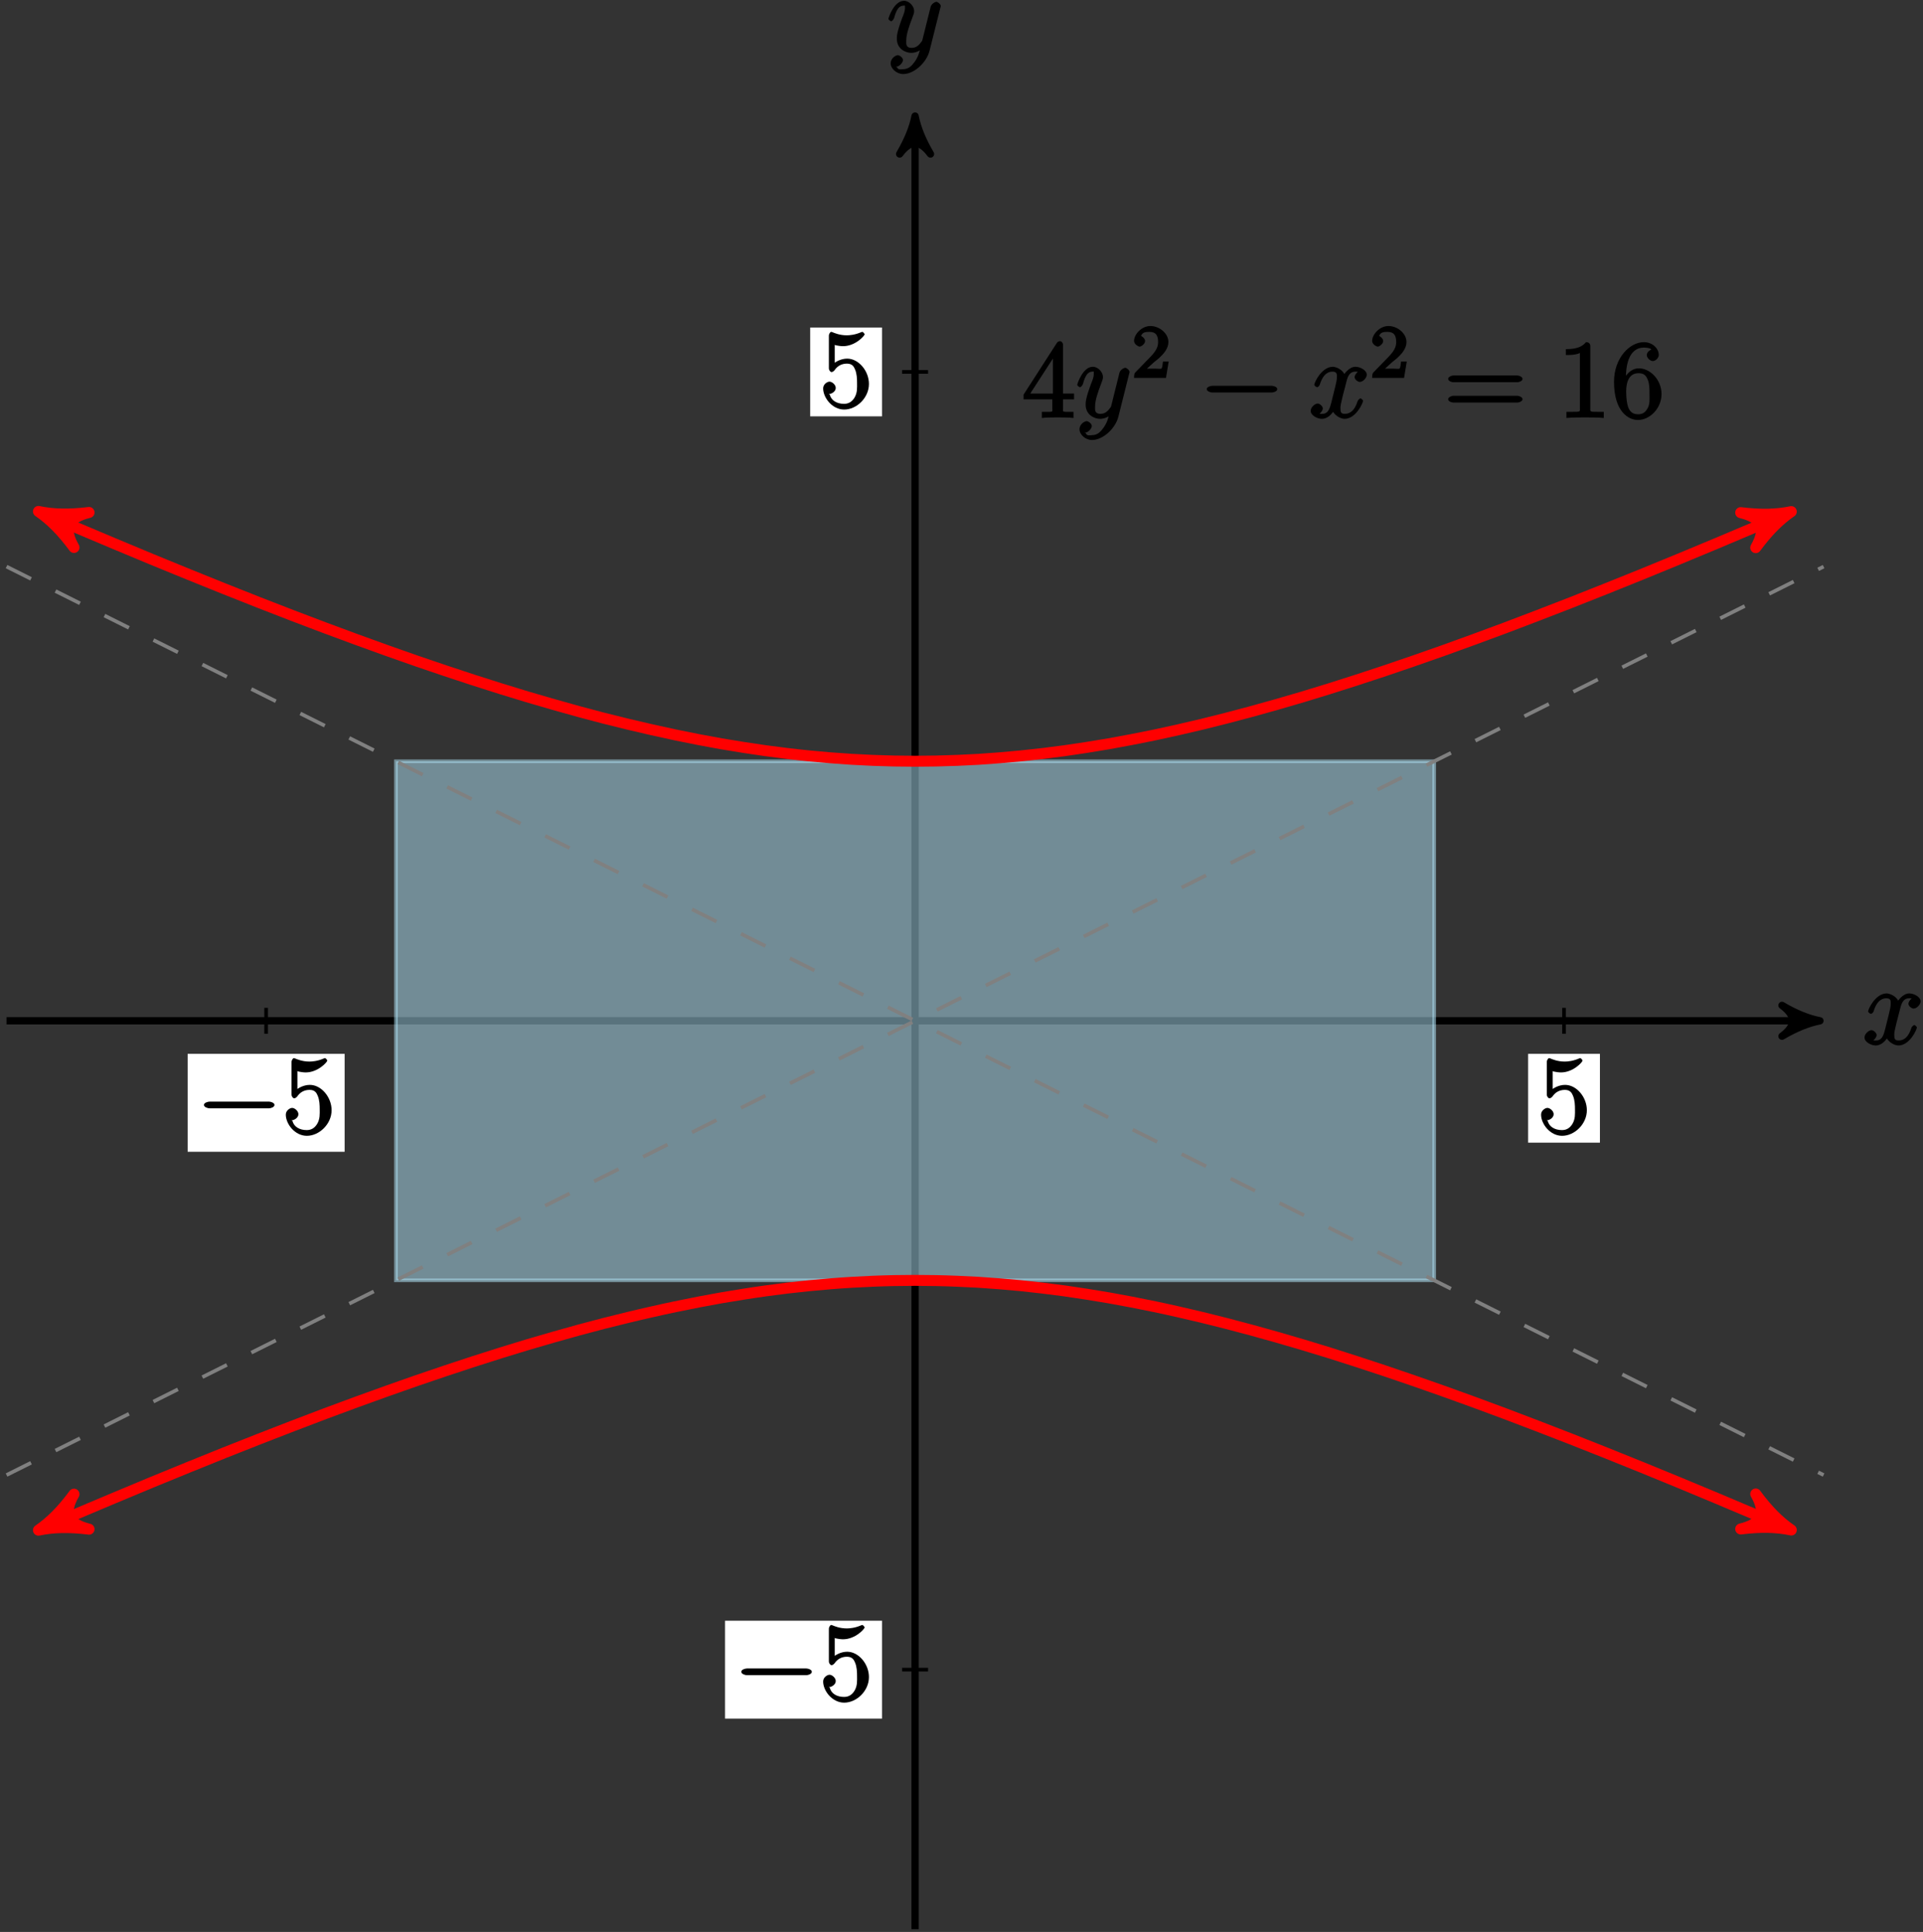 <?xml version="1.0" encoding="UTF-8"?>
<svg xmlns="http://www.w3.org/2000/svg" xmlns:xlink="http://www.w3.org/1999/xlink" width="210pt" height="211pt" viewBox="0 0 210 211" version="1.1">
<rect x="0" y="0" width="210" height="211" fill="#333333" stroke="none"/>
<defs>
<g>
<symbol overflow="visible" id="glyph0-0">
<path style="stroke:none;" d=""/>
</symbol>
<symbol overflow="visible" id="glyph0-1">
<path style="stroke:none;" d="M 5.672 -5.172 C 5.281 -5.109 4.969 -4.656 4.969 -4.438 C 4.969 -4.141 5.359 -3.906 5.531 -3.906 C 5.891 -3.906 6.297 -4.359 6.297 -4.688 C 6.297 -5.188 5.562 -5.562 5.062 -5.562 C 4.344 -5.562 3.766 -4.703 3.656 -4.469 L 3.984 -4.469 C 3.703 -5.359 2.812 -5.562 2.594 -5.562 C 1.375 -5.562 0.562 -3.844 0.562 -3.578 C 0.562 -3.531 0.781 -3.328 0.859 -3.328 C 0.953 -3.328 1.094 -3.438 1.156 -3.578 C 1.562 -4.922 2.219 -5.031 2.562 -5.031 C 3.094 -5.031 3.031 -4.672 3.031 -4.391 C 3.031 -4.125 2.969 -3.844 2.828 -3.281 L 2.422 -1.641 C 2.234 -0.922 2.062 -0.422 1.422 -0.422 C 1.359 -0.422 1.172 -0.375 0.922 -0.531 L 0.812 -0.281 C 1.25 -0.359 1.5 -0.859 1.5 -1 C 1.5 -1.25 1.156 -1.547 0.938 -1.547 C 0.641 -1.547 0.172 -1.141 0.172 -0.75 C 0.172 -0.25 0.891 0.125 1.406 0.125 C 1.984 0.125 2.5 -0.375 2.75 -0.859 L 2.469 -0.969 C 2.672 -0.266 3.438 0.125 3.875 0.125 C 5.094 0.125 5.891 -1.594 5.891 -1.859 C 5.891 -1.906 5.688 -2.109 5.625 -2.109 C 5.516 -2.109 5.328 -1.906 5.297 -1.812 C 4.969 -0.75 4.453 -0.422 3.906 -0.422 C 3.484 -0.422 3.422 -0.578 3.422 -1.062 C 3.422 -1.328 3.469 -1.516 3.656 -2.312 L 4.078 -3.938 C 4.25 -4.656 4.5 -5.031 5.062 -5.031 C 5.078 -5.031 5.297 -5.062 5.547 -4.906 Z M 5.672 -5.172 "/>
</symbol>
<symbol overflow="visible" id="glyph0-2">
<path style="stroke:none;" d="M 3.031 1.094 C 2.703 1.547 2.359 1.906 1.766 1.906 C 1.625 1.906 1.203 2.031 1.109 1.703 C 0.906 1.641 0.969 1.641 0.984 1.641 C 1.344 1.641 1.75 1.188 1.75 0.906 C 1.75 0.641 1.359 0.375 1.188 0.375 C 0.984 0.375 0.406 0.688 0.406 1.266 C 0.406 1.875 1.094 2.438 1.766 2.438 C 2.969 2.438 4.328 1.188 4.656 -0.125 L 5.828 -4.797 C 5.844 -4.859 5.875 -4.922 5.875 -5 C 5.875 -5.172 5.562 -5.453 5.391 -5.453 C 5.281 -5.453 4.859 -5.25 4.766 -4.891 L 3.891 -1.375 C 3.828 -1.156 3.875 -1.25 3.781 -1.109 C 3.531 -0.781 3.266 -0.422 2.688 -0.422 C 2.016 -0.422 2.109 -0.922 2.109 -1.25 C 2.109 -1.922 2.438 -2.844 2.766 -3.703 C 2.891 -4.047 2.969 -4.219 2.969 -4.453 C 2.969 -4.953 2.453 -5.562 1.859 -5.562 C 0.766 -5.562 0.156 -3.688 0.156 -3.578 C 0.156 -3.531 0.375 -3.328 0.453 -3.328 C 0.562 -3.328 0.734 -3.531 0.781 -3.688 C 1.062 -4.703 1.359 -5.031 1.828 -5.031 C 1.938 -5.031 1.969 -5.172 1.969 -4.781 C 1.969 -4.469 1.844 -4.125 1.656 -3.672 C 1.078 -2.109 1.078 -1.703 1.078 -1.422 C 1.078 -0.281 2.062 0.125 2.656 0.125 C 3 0.125 3.531 -0.031 3.844 -0.344 L 3.688 -0.516 C 3.516 0.141 3.438 0.5 3.031 1.094 Z M 3.031 1.094 "/>
</symbol>
<symbol overflow="visible" id="glyph1-0">
<path style="stroke:none;" d=""/>
</symbol>
<symbol overflow="visible" id="glyph1-1">
<path style="stroke:none;" d="M 7.875 -2.75 C 8.078 -2.75 8.484 -2.875 8.484 -3.125 C 8.484 -3.359 8.078 -3.484 7.875 -3.484 L 1.406 -3.484 C 1.203 -3.484 0.781 -3.359 0.781 -3.125 C 0.781 -2.875 1.203 -2.75 1.406 -2.75 Z M 7.875 -2.75 "/>
</symbol>
<symbol overflow="visible" id="glyph2-0">
<path style="stroke:none;" d=""/>
</symbol>
<symbol overflow="visible" id="glyph2-1">
<path style="stroke:none;" d="M 1.531 -6.844 C 2.047 -6.688 2.469 -6.672 2.594 -6.672 C 3.938 -6.672 4.953 -7.812 4.953 -7.969 C 4.953 -8.016 4.781 -8.234 4.703 -8.234 C 4.688 -8.234 4.656 -8.234 4.547 -8.188 C 3.891 -7.906 3.312 -7.859 3 -7.859 C 2.219 -7.859 1.656 -8.109 1.422 -8.203 C 1.344 -8.234 1.312 -8.234 1.297 -8.234 C 1.203 -8.234 1.047 -8.016 1.047 -7.812 L 1.047 -4.266 C 1.047 -4.047 1.203 -3.844 1.344 -3.844 C 1.406 -3.844 1.531 -3.891 1.656 -4.031 C 1.984 -4.516 2.438 -4.766 3.031 -4.766 C 3.672 -4.766 3.812 -4.328 3.906 -4.125 C 4.109 -3.656 4.125 -3.078 4.125 -2.625 C 4.125 -2.156 4.172 -1.594 3.844 -1.047 C 3.578 -0.625 3.234 -0.375 2.703 -0.375 C 1.906 -0.375 1.297 -0.75 1.141 -1.391 C 0.984 -1.453 1.047 -1.453 1.109 -1.453 C 1.312 -1.453 1.797 -1.703 1.797 -2.109 C 1.797 -2.453 1.406 -2.797 1.109 -2.797 C 0.891 -2.797 0.422 -2.531 0.422 -2.062 C 0.422 -1.047 1.406 0.25 2.719 0.25 C 4.078 0.25 5.422 -1.031 5.422 -2.547 C 5.422 -3.969 4.297 -5.312 3.047 -5.312 C 2.359 -5.312 1.719 -4.953 1.406 -4.625 L 1.688 -4.516 L 1.688 -6.797 Z M 1.531 -6.844 "/>
</symbol>
<symbol overflow="visible" id="glyph2-2">
<path style="stroke:none;" d="M 4.469 -7.922 C 4.469 -8.156 4.312 -8.359 4.141 -8.359 C 4.047 -8.359 3.891 -8.312 3.797 -8.172 L 0.156 -2.516 L 0.156 -2 L 3.297 -2 L 3.297 -1.047 C 3.297 -0.609 3.438 -0.641 2.562 -0.641 L 2.156 -0.641 L 2.156 0.031 C 2.609 -0.031 3.547 -0.031 3.891 -0.031 C 4.219 -0.031 5.172 -0.031 5.609 0.031 L 5.609 -0.641 L 5.219 -0.641 C 4.344 -0.641 4.469 -0.609 4.469 -1.047 L 4.469 -2 L 5.672 -2 L 5.672 -2.641 L 4.469 -2.641 Z M 3.359 -7 L 3.359 -2.641 L 0.891 -2.641 L 3.641 -6.891 Z M 3.359 -7 "/>
</symbol>
<symbol overflow="visible" id="glyph2-3">
<path style="stroke:none;" d="M 8.062 -3.875 C 8.234 -3.875 8.609 -4.016 8.609 -4.234 C 8.609 -4.453 8.25 -4.609 8.062 -4.609 L 1.031 -4.609 C 0.859 -4.609 0.484 -4.453 0.484 -4.25 C 0.484 -4.016 0.844 -3.875 1.031 -3.875 Z M 8.062 -1.656 C 8.234 -1.656 8.609 -1.797 8.609 -2.016 C 8.609 -2.234 8.25 -2.391 8.062 -2.391 L 1.031 -2.391 C 0.859 -2.391 0.484 -2.234 0.484 -2.016 C 0.484 -1.797 0.844 -1.656 1.031 -1.656 Z M 8.062 -1.656 "/>
</symbol>
<symbol overflow="visible" id="glyph2-4">
<path style="stroke:none;" d="M 3.594 -7.812 C 3.594 -8.078 3.438 -8.25 3.125 -8.25 C 2.797 -7.875 2.312 -7.484 0.922 -7.484 L 0.922 -6.844 C 1.359 -6.844 1.953 -6.844 2.453 -7.062 L 2.453 -1.062 C 2.453 -0.641 2.578 -0.641 1.531 -0.641 L 0.984 -0.641 L 0.984 0.031 C 1.484 -0.031 2.641 -0.031 3.031 -0.031 C 3.438 -0.031 4.578 -0.031 5.062 0.031 L 5.062 -0.641 L 4.531 -0.641 C 3.484 -0.641 3.594 -0.641 3.594 -1.062 Z M 3.594 -7.812 "/>
</symbol>
<symbol overflow="visible" id="glyph2-5">
<path style="stroke:none;" d="M 1.625 -4.297 C 1.625 -7.328 2.938 -7.656 3.578 -7.656 C 4.016 -7.656 4.328 -7.562 4.391 -7.469 C 4.531 -7.469 3.906 -7.312 3.906 -6.828 C 3.906 -6.562 4.25 -6.188 4.562 -6.188 C 4.859 -6.188 5.219 -6.516 5.219 -6.859 C 5.219 -7.484 4.609 -8.25 3.578 -8.25 C 2.062 -8.25 0.328 -6.547 0.328 -3.922 C 0.328 -0.641 1.922 0.25 2.938 0.25 C 4.25 0.25 5.516 -1.031 5.516 -2.578 C 5.516 -4.172 4.25 -5.391 3.047 -5.391 C 1.984 -5.391 1.422 -4.312 1.297 -3.984 L 1.625 -3.984 Z M 2.938 -0.375 C 2.188 -0.375 1.984 -0.891 1.875 -1.141 C 1.766 -1.453 1.656 -2.031 1.656 -2.875 C 1.656 -3.812 1.922 -4.859 3 -4.859 C 3.656 -4.859 3.844 -4.547 4.016 -4.141 C 4.203 -3.703 4.203 -3.109 4.203 -2.594 C 4.203 -1.984 4.25 -1.547 4.031 -1.094 C 3.734 -0.531 3.422 -0.375 2.938 -0.375 Z M 2.938 -0.375 "/>
</symbol>
<symbol overflow="visible" id="glyph3-0">
<path style="stroke:none;" d=""/>
</symbol>
<symbol overflow="visible" id="glyph3-1">
<path style="stroke:none;" d="M 2.375 -1.688 C 2.5 -1.797 2.844 -2.062 2.969 -2.172 C 3.453 -2.625 3.984 -3.203 3.984 -3.922 C 3.984 -4.875 3 -5.672 2.016 -5.672 C 1.047 -5.672 0.234 -4.75 0.234 -4.047 C 0.234 -3.656 0.734 -3.422 0.844 -3.422 C 1.016 -3.422 1.438 -3.719 1.438 -4.031 C 1.438 -4.438 0.859 -4.625 1.016 -4.625 C 1.172 -5.016 1.531 -5.031 1.922 -5.031 C 2.656 -5.031 2.859 -4.594 2.859 -3.922 C 2.859 -3.094 2.328 -2.609 1.391 -1.656 L 0.375 -0.609 C 0.281 -0.531 0.234 -0.375 0.234 0 L 3.719 0 L 4.016 -1.797 L 3.391 -1.797 C 3.344 -1.453 3.328 -1.172 3.234 -1.031 C 3.188 -0.969 2.719 -1.016 2.594 -1.016 L 1.172 -1.016 L 1.297 -0.703 Z M 2.375 -1.688 "/>
</symbol>
</g>
</defs>
<g id="surface1">
<path style="fill:none;stroke-width:0.797;stroke-linecap:butt;stroke-linejoin:miter;stroke:rgb(0%,0%,0%);stroke-opacity:1;stroke-miterlimit:10;" d="M -99.215 0.002 L 97.781 0.002 " transform="matrix(1,0,0,-1,99.93,111.49)"/>
<path style="fill-rule:nonzero;fill:rgb(0%,0%,0%);fill-opacity:1;stroke-width:0.797;stroke-linecap:butt;stroke-linejoin:round;stroke:rgb(0%,0%,0%);stroke-opacity:1;stroke-miterlimit:10;" d="M 1.037 0.002 C -0.26 0.26 -1.553 0.775 -3.108 1.685 C -1.553 0.517 -1.553 -0.518 -3.108 -1.682 C -1.553 -0.776 -0.26 -0.26 1.037 0.002 Z M 1.037 0.002 " transform="matrix(1,0,0,-1,197.709,111.49)"/>
<g style="fill:rgb(0%,0%,0%);fill-opacity:1;">
  <use xlink:href="#glyph0-1" x="203.44" y="114.06"/>
</g>
<path style="fill:none;stroke-width:0.797;stroke-linecap:butt;stroke-linejoin:miter;stroke:rgb(0%,0%,0%);stroke-opacity:1;stroke-miterlimit:10;" d="M -0 -99.213 L -0 97.779 " transform="matrix(1,0,0,-1,99.93,111.49)"/>
<path style="fill-rule:nonzero;fill:rgb(0%,0%,0%);fill-opacity:1;stroke-width:0.797;stroke-linecap:butt;stroke-linejoin:round;stroke:rgb(0%,0%,0%);stroke-opacity:1;stroke-miterlimit:10;" d="M 1.035 0 C -0.258 0.258 -1.555 0.778 -3.11 1.684 C -1.555 0.52 -1.555 -0.519 -3.11 -1.683 C -1.555 -0.777 -0.258 -0.258 1.035 0 Z M 1.035 0 " transform="matrix(0,-1,-1,0,99.93,13.711)"/>
<g style="fill:rgb(0%,0%,0%);fill-opacity:1;">
  <use xlink:href="#glyph0-2" x="96.86" y="5.65"/>
</g>
<path style="fill:none;stroke-width:0.399;stroke-linecap:butt;stroke-linejoin:miter;stroke:rgb(0%,0%,0%);stroke-opacity:1;stroke-miterlimit:10;" d="M 1.418 -70.865 L -1.418 -70.865 " transform="matrix(1,0,0,-1,99.93,111.49)"/>
<path style=" stroke:none;fill-rule:nonzero;fill:rgb(100%,100%,100%);fill-opacity:1;" d="M 79.176 187.703 L 96.32 187.703 L 96.32 177.012 L 79.176 177.012 Z M 79.176 187.703 "/>
<g style="fill:rgb(0%,0%,0%);fill-opacity:1;">
  <use xlink:href="#glyph1-1" x="80.17" y="185.71"/>
</g>
<g style="fill:rgb(0%,0%,0%);fill-opacity:1;">
  <use xlink:href="#glyph2-1" x="89.47" y="185.71"/>
</g>
<path style="fill:none;stroke-width:0.399;stroke-linecap:butt;stroke-linejoin:miter;stroke:rgb(0%,0%,0%);stroke-opacity:1;stroke-miterlimit:10;" d="M -70.868 1.416 L -70.868 -1.416 " transform="matrix(1,0,0,-1,99.93,111.49)"/>
<path style=" stroke:none;fill-rule:nonzero;fill:rgb(100%,100%,100%);fill-opacity:1;" d="M 20.492 125.793 L 37.637 125.793 L 37.637 115.098 L 20.492 115.098 Z M 20.492 125.793 "/>
<g style="fill:rgb(0%,0%,0%);fill-opacity:1;">
  <use xlink:href="#glyph1-1" x="21.49" y="123.8"/>
</g>
<g style="fill:rgb(0%,0%,0%);fill-opacity:1;">
  <use xlink:href="#glyph2-1" x="30.79" y="123.8"/>
</g>
<path style="fill:none;stroke-width:0.399;stroke-linecap:butt;stroke-linejoin:miter;stroke:rgb(0%,0%,0%);stroke-opacity:1;stroke-miterlimit:10;" d="M 1.418 70.869 L -1.418 70.869 " transform="matrix(1,0,0,-1,99.93,111.49)"/>
<path style=" stroke:none;fill-rule:nonzero;fill:rgb(100%,100%,100%);fill-opacity:1;" d="M 88.477 45.473 L 96.32 45.473 L 96.32 35.773 L 88.477 35.773 Z M 88.477 45.473 "/>
<g style="fill:rgb(0%,0%,0%);fill-opacity:1;">
  <use xlink:href="#glyph2-1" x="89.47" y="44.48"/>
</g>
<path style="fill:none;stroke-width:0.399;stroke-linecap:butt;stroke-linejoin:miter;stroke:rgb(0%,0%,0%);stroke-opacity:1;stroke-miterlimit:10;" d="M 70.867 1.416 L 70.867 -1.416 " transform="matrix(1,0,0,-1,99.93,111.49)"/>
<path style=" stroke:none;fill-rule:nonzero;fill:rgb(100%,100%,100%);fill-opacity:1;" d="M 166.875 124.797 L 174.719 124.797 L 174.719 115.098 L 166.875 115.098 Z M 166.875 124.797 "/>
<g style="fill:rgb(0%,0%,0%);fill-opacity:1;">
  <use xlink:href="#glyph2-1" x="167.87" y="123.8"/>
</g>
<path style="fill-rule:nonzero;fill:rgb(70.001%,90.352%,98.119%);fill-opacity:0.5;stroke-width:0.399;stroke-linecap:butt;stroke-linejoin:miter;stroke:rgb(70.001%,90.352%,98.119%);stroke-opacity:0.5;stroke-miterlimit:10;" d="M -56.692 -28.346 L -56.692 28.345 L 56.695 28.345 L 56.695 -28.346 Z M -56.692 -28.346 " transform="matrix(1,0,0,-1,99.93,111.49)"/>
<path style="fill:none;stroke-width:0.399;stroke-linecap:butt;stroke-linejoin:miter;stroke:rgb(50%,50%,50%);stroke-opacity:1;stroke-dasharray:2.989,2.989;stroke-miterlimit:10;" d="M -99.215 -49.608 L 99.215 49.607 " transform="matrix(1,0,0,-1,99.93,111.49)"/>
<path style="fill:none;stroke-width:0.399;stroke-linecap:butt;stroke-linejoin:miter;stroke:rgb(50%,50%,50%);stroke-opacity:1;stroke-dasharray:2.989,2.989;stroke-miterlimit:10;" d="M -99.215 49.607 L 99.215 -49.608 " transform="matrix(1,0,0,-1,99.93,111.49)"/>
<path style="fill:none;stroke-width:1.196;stroke-linecap:butt;stroke-linejoin:miter;stroke:rgb(100%,0%,0%);stroke-opacity:1;stroke-miterlimit:10;" d="M -94.555 55.127 C -93.039 54.474 -93.039 54.474 -91.825 53.959 C -90.606 53.439 -88.688 52.631 -87.512 52.138 C -86.336 51.642 -84.485 50.873 -83.348 50.4 C -82.211 49.931 -80.422 49.197 -79.321 48.752 C -78.223 48.303 -76.489 47.603 -75.426 47.181 C -74.36 46.756 -72.684 46.088 -71.653 45.685 C -70.621 45.283 -69 44.65 -68 44.267 C -67.004 43.885 -65.43 43.287 -64.461 42.924 C -63.492 42.56 -61.961 41.994 -61.024 41.65 C -60.082 41.306 -58.602 40.771 -57.692 40.443 C -56.778 40.119 -55.336 39.611 -54.45 39.303 C -53.567 38.998 -52.164 38.521 -51.301 38.232 C -50.438 37.943 -49.075 37.494 -48.235 37.22 C -47.399 36.947 -46.071 36.525 -45.254 36.271 C -44.438 36.017 -43.141 35.619 -42.344 35.381 C -41.543 35.142 -40.282 34.775 -39.5 34.553 C -38.723 34.33 -37.489 33.982 -36.727 33.775 C -35.969 33.568 -34.762 33.248 -34.016 33.056 C -33.27 32.865 -32.086 32.572 -31.356 32.396 C -30.625 32.217 -29.465 31.947 -28.746 31.787 C -28.032 31.623 -26.895 31.377 -26.192 31.228 C -25.485 31.08 -24.367 30.853 -23.676 30.72 C -22.981 30.588 -21.879 30.385 -21.2 30.263 C -20.516 30.146 -19.43 29.967 -18.754 29.861 C -18.082 29.756 -17.008 29.595 -16.344 29.502 C -15.68 29.412 -14.621 29.275 -13.961 29.197 C -13.305 29.115 -12.25 29.002 -11.598 28.935 C -10.946 28.873 -9.907 28.775 -9.258 28.724 C -8.61 28.674 -7.575 28.599 -6.93 28.56 C -6.285 28.521 -5.258 28.47 -4.614 28.443 C -3.973 28.416 -2.95 28.385 -2.309 28.373 C -1.668 28.361 -0.641 28.349 -0.004 28.349 C 0.632 28.349 1.648 28.361 2.285 28.373 C 2.922 28.385 3.953 28.416 4.593 28.443 C 5.234 28.467 6.265 28.521 6.91 28.556 C 7.55 28.595 8.586 28.67 9.234 28.724 C 9.883 28.775 10.925 28.869 11.578 28.935 C 12.23 28.998 13.281 29.115 13.937 29.193 C 14.597 29.271 15.656 29.408 16.32 29.498 C 16.988 29.592 18.058 29.752 18.73 29.857 C 19.402 29.963 20.492 30.142 21.175 30.26 C 21.855 30.381 22.957 30.584 23.648 30.717 C 24.34 30.849 25.461 31.076 26.164 31.22 C 26.867 31.369 28.008 31.619 28.722 31.779 C 29.441 31.939 30.601 32.213 31.332 32.388 C 32.062 32.564 33.242 32.861 33.988 33.053 C 34.73 33.244 35.941 33.564 36.703 33.771 C 37.465 33.978 38.695 34.322 39.476 34.545 C 40.254 34.767 41.519 35.135 42.316 35.373 C 43.113 35.611 44.406 36.006 45.226 36.263 C 46.043 36.517 47.367 36.939 48.207 37.213 C 49.047 37.482 50.41 37.931 51.269 38.22 C 52.133 38.51 53.535 38.986 54.418 39.295 C 55.304 39.599 56.746 40.107 57.66 40.431 C 58.57 40.756 60.054 41.291 60.992 41.638 C 61.933 41.982 63.457 42.545 64.425 42.908 C 65.39 43.271 66.965 43.873 67.965 44.256 C 68.965 44.638 70.59 45.267 71.617 45.67 C 72.648 46.076 74.324 46.74 75.39 47.166 C 76.453 47.588 78.183 48.287 79.281 48.732 C 80.382 49.181 82.172 49.916 83.308 50.385 C 84.445 50.853 86.297 51.627 87.472 52.119 C 88.648 52.611 90.562 53.424 91.781 53.939 C 92.996 54.455 96.238 55.849 94.511 55.107 " transform="matrix(1,0,0,-1,99.93,111.49)"/>
<path style="fill-rule:nonzero;fill:rgb(100%,0%,0%);fill-opacity:1;stroke-width:1.196;stroke-linecap:butt;stroke-linejoin:round;stroke:rgb(100%,0%,0%);stroke-opacity:1;stroke-miterlimit:10;" d="M 1.274 -0 C -0.321 0.319 -1.912 0.958 -3.827 2.073 C -1.914 0.636 -1.913 -0.639 -3.828 -2.071 C -1.912 -0.957 -0.318 -0.319 1.274 -0 Z M 1.274 -0 " transform="matrix(-0.922,-0.396,-0.396,0.922,5.374,56.364)"/>
<path style="fill-rule:nonzero;fill:rgb(100%,0%,0%);fill-opacity:1;stroke-width:1.196;stroke-linecap:butt;stroke-linejoin:round;stroke:rgb(100%,0%,0%);stroke-opacity:1;stroke-miterlimit:10;" d="M 1.276 -0 C -0.319 0.32 -1.914 0.958 -3.826 2.071 C -1.911 0.639 -1.911 -0.636 -3.825 -2.073 C -1.914 -0.957 -0.318 -0.32 1.276 -0 Z M 1.276 -0 " transform="matrix(0.922,-0.396,-0.396,-0.922,194.44,56.384)"/>
<path style="fill:none;stroke-width:1.196;stroke-linecap:butt;stroke-linejoin:miter;stroke:rgb(100%,0%,0%);stroke-opacity:1;stroke-miterlimit:10;" d="M -94.555 -55.127 C -93.039 -54.475 -93.039 -54.475 -91.825 -53.959 C -90.606 -53.44 -88.688 -52.631 -87.512 -52.139 C -86.336 -51.643 -84.485 -50.873 -83.348 -50.401 C -82.211 -49.932 -80.422 -49.197 -79.321 -48.752 C -78.223 -48.303 -76.489 -47.604 -75.426 -47.178 C -74.36 -46.756 -72.684 -46.088 -71.653 -45.686 C -70.621 -45.28 -69 -44.651 -68 -44.268 C -67.004 -43.885 -65.43 -43.283 -64.461 -42.92 C -63.492 -42.557 -61.961 -41.99 -61.024 -41.647 C -60.082 -41.303 -58.602 -40.768 -57.692 -40.444 C -56.778 -40.119 -55.336 -39.612 -54.45 -39.303 C -53.567 -38.998 -52.164 -38.522 -51.301 -38.233 C -50.438 -37.944 -49.075 -37.49 -48.235 -37.221 C -47.399 -36.947 -46.071 -36.526 -45.254 -36.272 C -44.438 -36.014 -43.141 -35.619 -42.344 -35.381 C -41.543 -35.143 -40.282 -34.776 -39.5 -34.553 C -38.723 -34.33 -37.489 -33.983 -36.727 -33.776 C -35.969 -33.569 -34.762 -33.248 -34.016 -33.057 C -33.27 -32.865 -32.086 -32.572 -31.356 -32.397 C -30.625 -32.217 -29.465 -31.948 -28.746 -31.787 C -28.032 -31.623 -26.895 -31.373 -26.192 -31.229 C -25.485 -31.08 -24.367 -30.854 -23.676 -30.721 C -22.981 -30.588 -21.879 -30.385 -21.2 -30.264 C -20.516 -30.147 -19.43 -29.967 -18.754 -29.862 C -18.082 -29.752 -17.008 -29.596 -16.344 -29.502 C -15.68 -29.408 -14.621 -29.276 -13.961 -29.194 C -13.305 -29.115 -12.25 -29.002 -11.598 -28.936 C -10.946 -28.869 -9.907 -28.776 -9.258 -28.725 C -8.61 -28.67 -7.575 -28.6 -6.93 -28.561 C -6.285 -28.522 -5.258 -28.471 -4.614 -28.444 C -3.973 -28.416 -2.95 -28.385 -2.309 -28.373 C -1.668 -28.362 -0.641 -28.35 -0.004 -28.35 C 0.632 -28.35 1.648 -28.362 2.285 -28.373 C 2.922 -28.385 3.953 -28.416 4.593 -28.444 C 5.234 -28.467 6.265 -28.518 6.91 -28.557 C 7.55 -28.596 8.586 -28.67 9.234 -28.725 C 9.883 -28.776 10.925 -28.869 11.578 -28.932 C 12.23 -28.998 13.281 -29.115 13.937 -29.194 C 14.597 -29.272 15.656 -29.408 16.32 -29.498 C 16.988 -29.592 18.058 -29.752 18.73 -29.858 C 19.402 -29.963 20.492 -30.143 21.175 -30.26 C 21.855 -30.381 22.957 -30.584 23.648 -30.717 C 24.34 -30.85 25.461 -31.076 26.164 -31.221 C 26.867 -31.369 28.008 -31.615 28.722 -31.78 C 29.441 -31.94 30.601 -32.213 31.332 -32.389 C 32.062 -32.565 33.242 -32.862 33.988 -33.053 C 34.73 -33.244 35.941 -33.565 36.703 -33.772 C 37.465 -33.979 38.695 -34.322 39.476 -34.545 C 40.254 -34.768 41.519 -35.135 42.316 -35.373 C 43.113 -35.612 44.406 -36.006 45.226 -36.26 C 46.043 -36.518 47.367 -36.94 48.207 -37.213 C 49.047 -37.483 50.41 -37.932 51.269 -38.221 C 52.133 -38.51 53.535 -38.987 54.418 -39.295 C 55.304 -39.6 56.746 -40.108 57.66 -40.432 C 58.57 -40.756 60.054 -41.291 60.992 -41.635 C 61.933 -41.979 63.457 -42.545 64.425 -42.908 C 65.39 -43.272 66.965 -43.873 67.965 -44.256 C 68.965 -44.639 70.59 -45.268 71.617 -45.67 C 72.648 -46.072 74.324 -46.74 75.39 -47.166 C 76.453 -47.588 78.183 -48.287 79.281 -48.733 C 80.382 -49.182 82.172 -49.916 83.308 -50.385 C 84.445 -50.854 86.297 -51.627 87.472 -52.119 C 88.648 -52.612 90.562 -53.42 91.781 -53.94 C 92.996 -54.455 96.238 -55.846 94.511 -55.108 " transform="matrix(1,0,0,-1,99.93,111.49)"/>
<path style="fill-rule:nonzero;fill:rgb(100%,0%,0%);fill-opacity:1;stroke-width:1.196;stroke-linecap:butt;stroke-linejoin:round;stroke:rgb(100%,0%,0%);stroke-opacity:1;stroke-miterlimit:10;" d="M 1.274 0.001 C -0.317 0.319 -1.912 0.957 -3.827 2.072 C -1.914 0.636 -1.915 -0.639 -3.827 -2.072 C -1.912 -0.958 -0.32 -0.319 1.274 0.001 Z M 1.274 0.001 " transform="matrix(-0.922,0.396,0.396,0.922,5.374,166.616)"/>
<path style="fill-rule:nonzero;fill:rgb(100%,0%,0%);fill-opacity:1;stroke-width:1.196;stroke-linecap:butt;stroke-linejoin:round;stroke:rgb(100%,0%,0%);stroke-opacity:1;stroke-miterlimit:10;" d="M 1.277 0 C -0.318 0.32 -1.913 0.957 -3.825 2.073 C -1.913 0.639 -1.912 -0.636 -3.826 -2.071 C -1.914 -0.958 -0.319 -0.32 1.277 0 Z M 1.277 0 " transform="matrix(0.922,0.396,0.396,-0.922,194.44,166.596)"/>
<g style="fill:rgb(0%,0%,0%);fill-opacity:1;">
  <use xlink:href="#glyph2-2" x="111.62" y="45.62"/>
</g>
<g style="fill:rgb(0%,0%,0%);fill-opacity:1;">
  <use xlink:href="#glyph0-2" x="117.48" y="45.62"/>
</g>
<g style="fill:rgb(0%,0%,0%);fill-opacity:1;">
  <use xlink:href="#glyph3-1" x="123.61" y="41.28"/>
</g>
<g style="fill:rgb(0%,0%,0%);fill-opacity:1;">
  <use xlink:href="#glyph1-1" x="131" y="45.62"/>
</g>
<g style="fill:rgb(0%,0%,0%);fill-opacity:1;">
  <use xlink:href="#glyph0-1" x="142.96" y="45.62"/>
</g>
<g style="fill:rgb(0%,0%,0%);fill-opacity:1;">
  <use xlink:href="#glyph3-1" x="149.61" y="41.28"/>
</g>
<g style="fill:rgb(0%,0%,0%);fill-opacity:1;">
  <use xlink:href="#glyph2-3" x="157.66" y="45.62"/>
</g>
<g style="fill:rgb(0%,0%,0%);fill-opacity:1;">
  <use xlink:href="#glyph2-4" x="170.076" y="45.62"/>
  <use xlink:href="#glyph2-5" x="175.93" y="45.62"/>
</g>
</g>
</svg>

